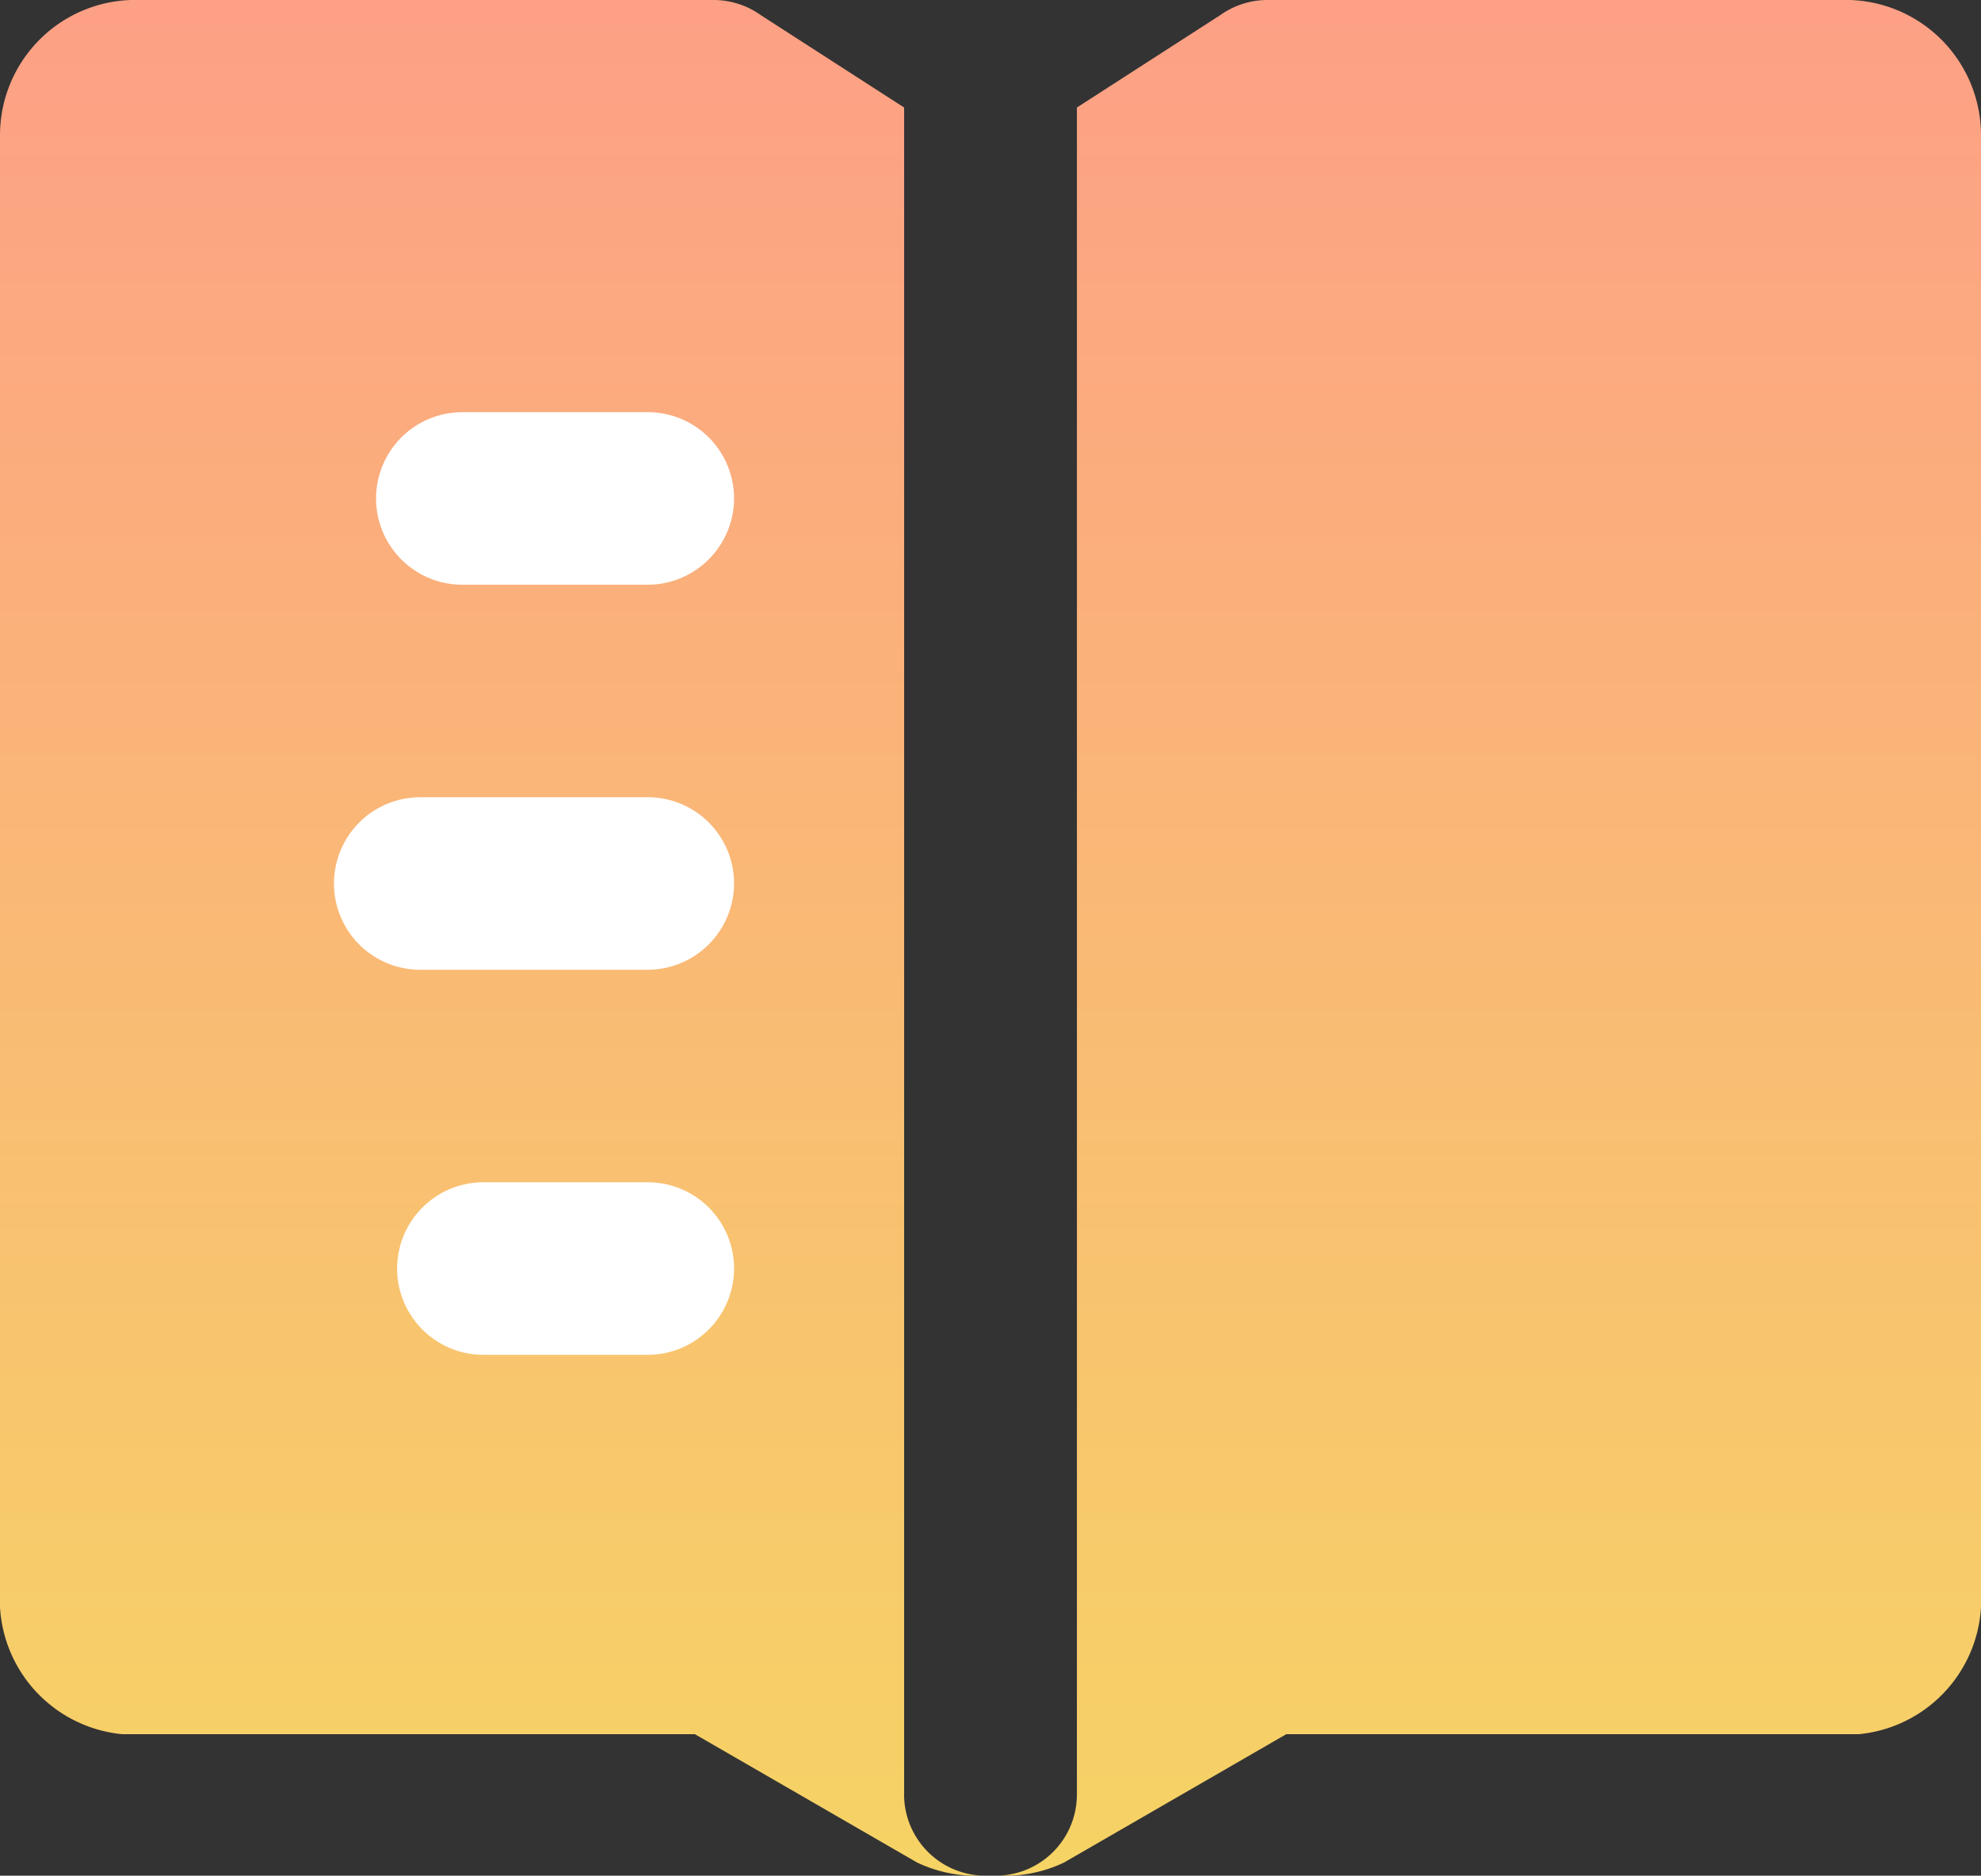 <svg xmlns="http://www.w3.org/2000/svg" xmlns:xlink="http://www.w3.org/1999/xlink" width="243" height="230.131" viewBox="0 0 243 230.131">
  <rect x="0" y="0" width="243" height="230.131" fill="#333333" stroke="none"/>
  <defs>
    <linearGradient id="linear-gradient" x1="0.5" x2="0.5" y2="1" gradientUnits="objectBoundingBox">
      <stop offset="0" stop-color="#fda085"/>
      <stop offset="1" stop-color="#f6d365"/>
    </linearGradient>
  </defs>
  <g id="阅读" transform="translate(-43.8 -72.5)">
    <path id="路径_345" data-name="路径 345" d="M175.9,292.653V85.692l17.58-11.333A9.964,9.964,0,0,1,199.26,72.5h71.508A16.61,16.61,0,0,1,286.8,89.1V269.678a16.61,16.61,0,0,1-14.973,15.592H201.583l-27.261,15.747a16.618,16.618,0,0,1-7.848,1.6,9.954,9.954,0,0,0,9.423-9.965Zm-21.194,0V85.692l-17.58-11.333A9.964,9.964,0,0,0,131.34,72.5H59.831A16.61,16.61,0,0,0,43.8,89.1V269.678A16.61,16.61,0,0,0,58.773,285.27h70.269L156.3,301.017a16.618,16.618,0,0,0,7.848,1.6,9.976,9.976,0,0,1-9.448-9.965Z" fill="url(#linear-gradient)"/>
    <path id="路径_346" data-name="路径 346" d="M251.575,278.984A10.582,10.582,0,0,0,240.991,268.4H218.247a10.584,10.584,0,0,0,0,21.169h22.743A10.615,10.615,0,0,0,251.575,278.984Zm0,47.242a10.582,10.582,0,0,0-10.584-10.584H213.084a10.584,10.584,0,0,0,0,21.169h27.906A10.615,10.615,0,0,0,251.575,326.226Zm0,47.242a10.582,10.582,0,0,0-10.584-10.584H220.829a10.584,10.584,0,1,0,0,21.169h20.162A10.6,10.6,0,0,0,251.575,373.468Z" transform="translate(-117.731 -145.328)" fill="#fff"/>
  </g>
</svg>
